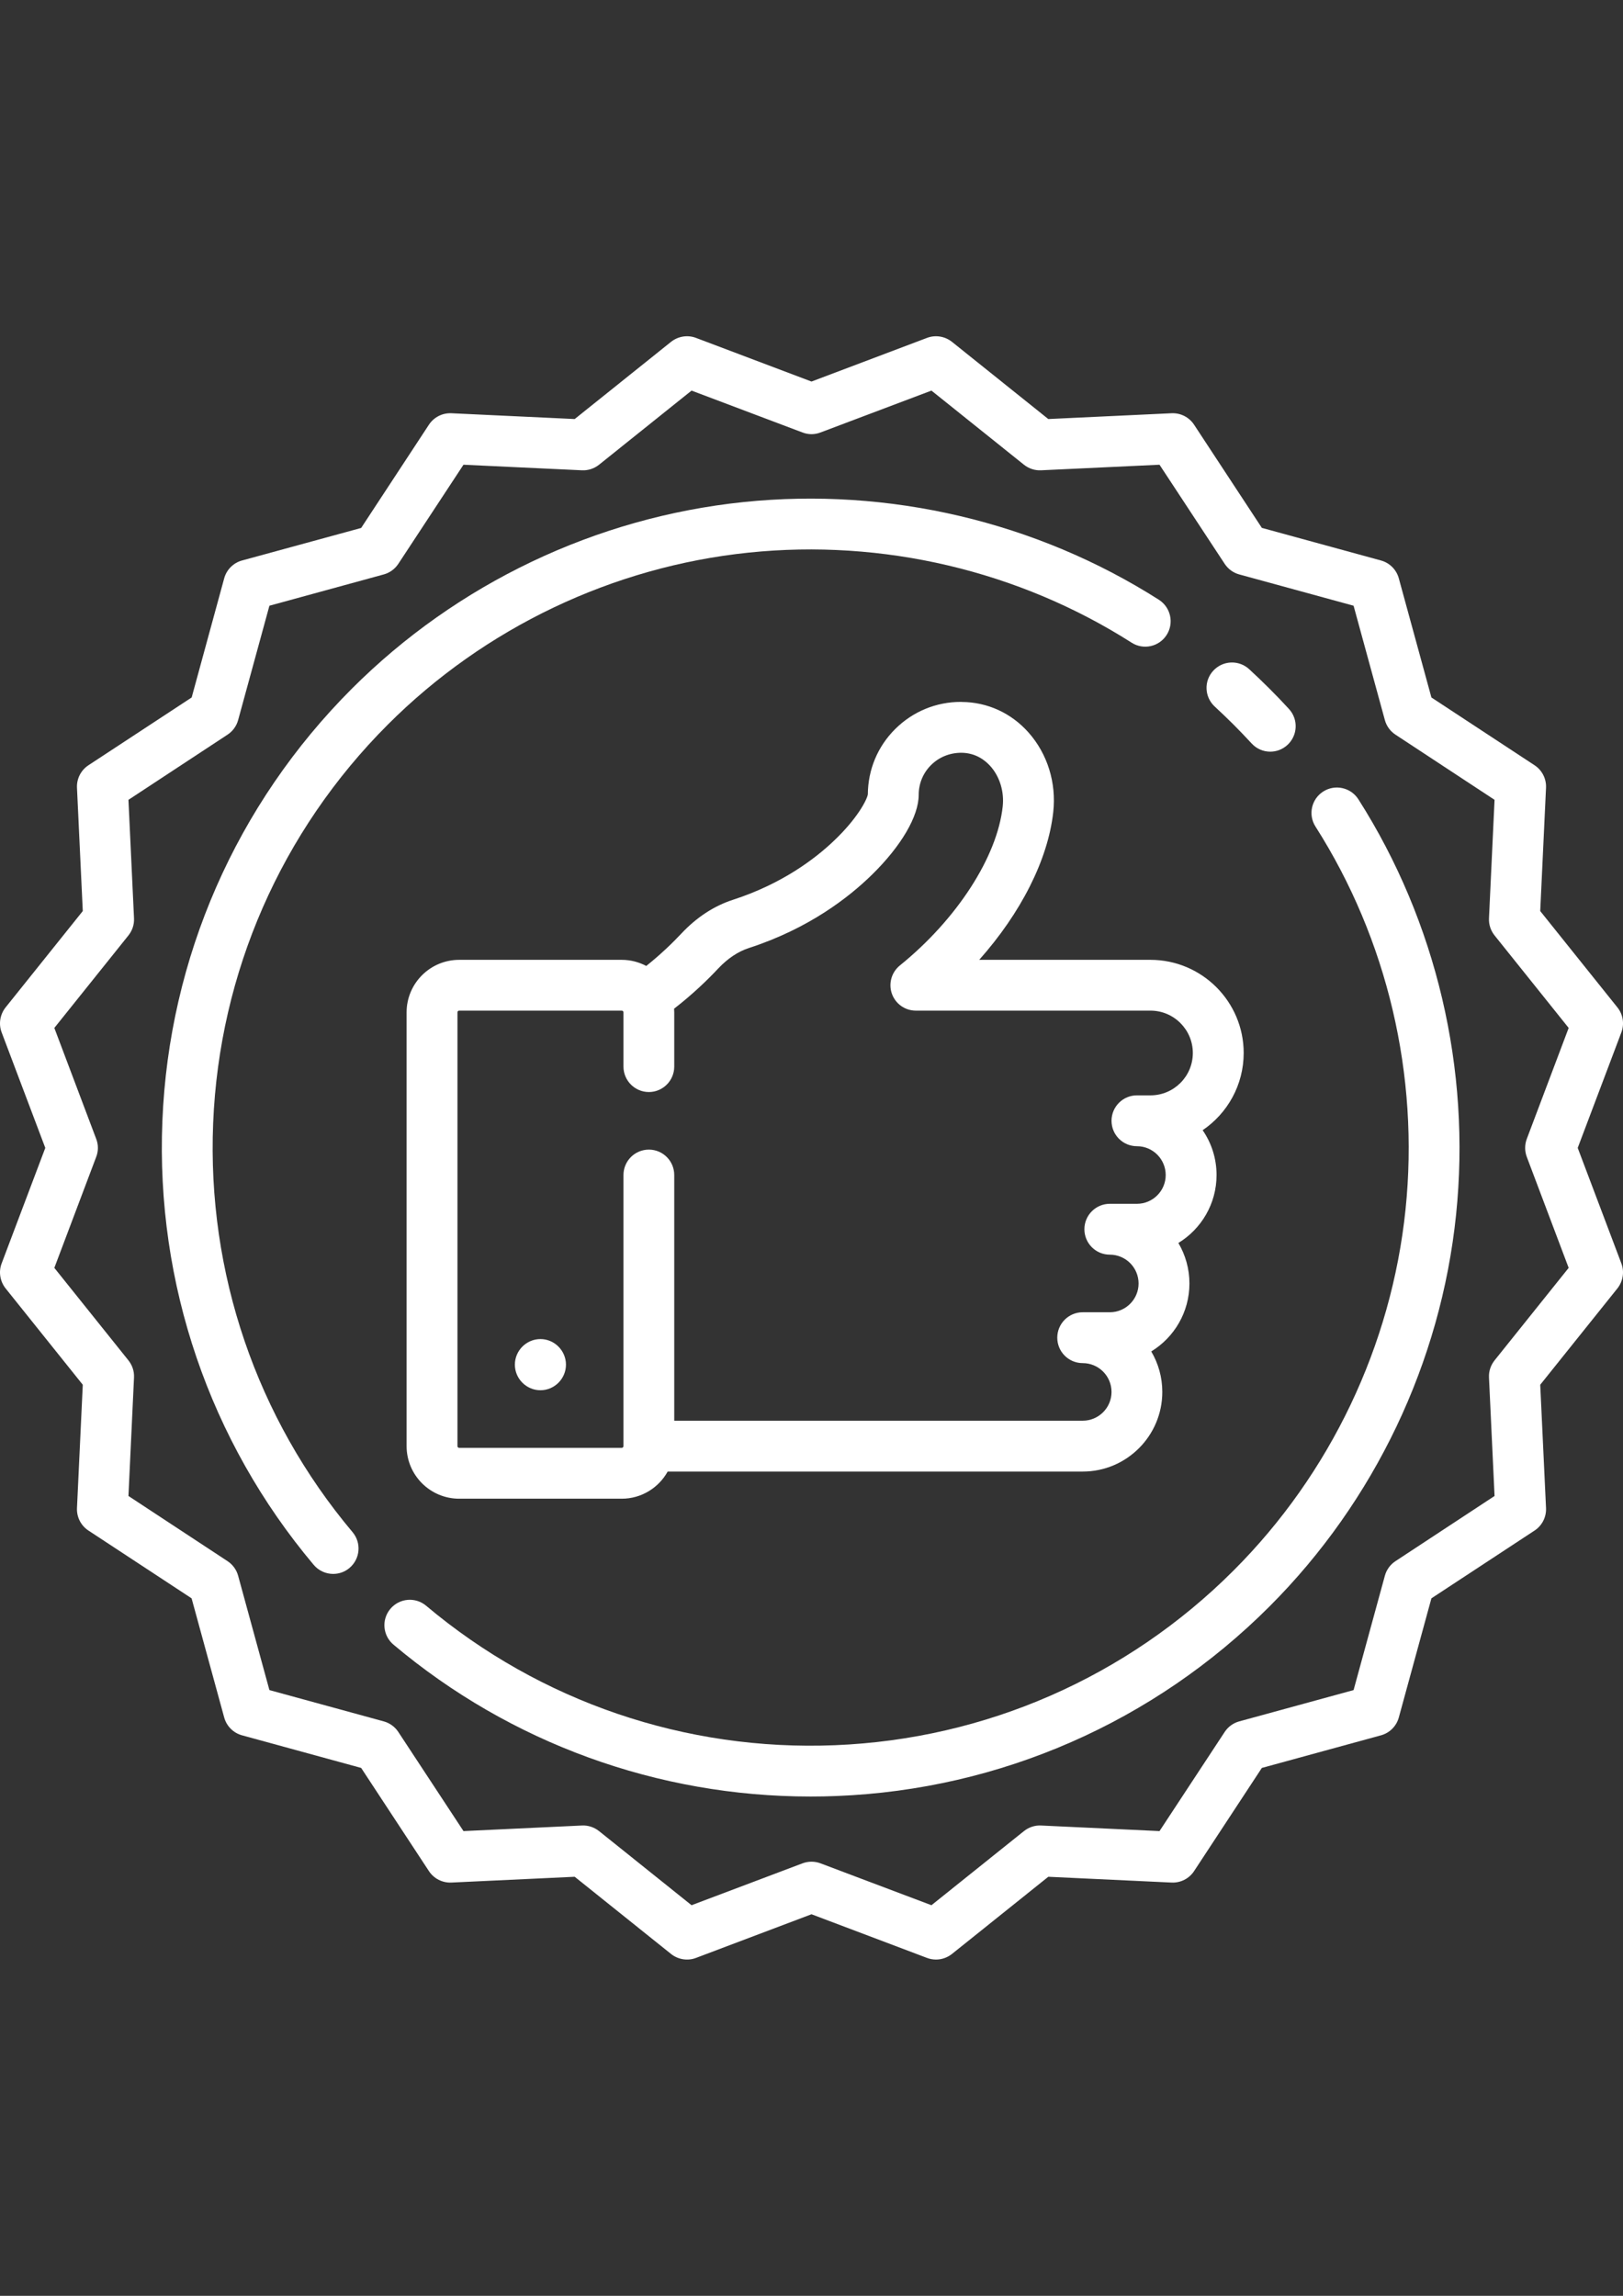 <?xml version="1.0" encoding="UTF-8"?>
<!DOCTYPE svg PUBLIC "-//W3C//DTD SVG 1.1//EN" "http://www.w3.org/Graphics/SVG/1.1/DTD/svg11.dtd">
<!-- Creator: CorelDRAW X8 -->
<svg xmlns="http://www.w3.org/2000/svg" xml:space="preserve" width="210mm" height="297mm" version="1.1" style="shape-rendering:geometricPrecision; text-rendering:geometricPrecision; image-rendering:optimizeQuality; fill-rule:evenodd; clip-rule:evenodd"
viewBox="0 0 21000 29700"
 xmlns:xlink="http://www.w3.org/1999/xlink">
 <rect x="0" y="0" width="21000" height="29700" fill="#333333" stroke="none"/>
 <defs>
  <style type="text/css">
   <![CDATA[
    .fil0 {fill:#fff}
   ]]>
  </style>
 </defs>
 <g id="Camada_x0020_1">
  <g id="_2025245306976">
   <g>
    <path class="fil0" d="M16092 13622c0,-664 -541,-1205 -1206,-1205l-2216 0c538,-605 890,-1294 958,-1912 42,-378 -75,-753 -320,-1029 -224,-252 -530,-392 -862,-395 -4,-1 -8,-1 -12,-1 -321,0 -622,124 -850,350 -227,225 -353,525 -355,846 -11,70 -135,312 -437,599 -247,236 -674,559 -1305,764 -248,80 -474,228 -672,439 -104,111 -260,264 -453,418 -95,-50 -203,-79 -317,-79l-2104 0c-375,0 -680,305 -680,679l0 5612c0,375 305,680 680,680l2104 0c255,0 478,-142 594,-351l5370 0c568,0 1030,-462 1030,-1030 0,-191 -52,-370 -143,-524 296,-181 494,-507 494,-879 0,-191 -52,-370 -143,-524 296,-181 494,-507 494,-879 0,-215 -66,-415 -180,-580 320,-217 531,-584 531,-999zm-1206 548l-175 0c-182,0 -329,148 -329,329 0,182 147,329 329,329 205,0 372,167 372,373 0,205 -167,372 -372,372l-351 0c-182,0 -329,148 -329,329 0,182 147,329 329,329 205,0 372,167 372,373 0,205 -167,372 -372,372l-351 0c-182,0 -329,148 -329,329 0,182 147,329 329,329 206,0 373,167 373,373 0,205 -167,372 -373,372l-5285 0 0 -3178c0,-182 -147,-329 -328,-329 -182,0 -329,147 -329,329l0 3507c0,12 -10,22 -22,22l-2104 0c-13,0 -22,-10 -22,-22l0 -5612c0,-12 9,-22 22,-22l2104 0c12,0 22,10 22,22l0 702c0,181 147,329 329,329 181,0 328,-148 328,-329l0 -702c0,-16 -1,-31 -2,-47 247,-191 444,-384 572,-521 122,-129 255,-218 396,-264 774,-251 1295,-656 1595,-951 377,-370 602,-755 602,-1031 0,-146 57,-283 160,-385 105,-104 243,-159 393,-159 184,2 306,96 376,175 120,135 179,329 158,520 -71,653 -594,1461 -1331,2057 -108,88 -149,234 -103,365 47,132 171,219 310,219l3036 0c302,0 548,246 548,548 0,303 -246,548 -548,548z"/>
   </g>
  </g>
  <g id="_2025245304480">
   <g>
    <path class="fil0" d="M6993 17323c-182,0 -331,149 -331,331 0,182 149,331 331,331 181,0 330,-149 330,-331 0,-181 -149,-331 -330,-331z"/>
   </g>
  </g>
  <g id="_2025245303200">
   <g>
    <path class="fil0" d="M20414 14850l565 -1495c41,-108 22,-231 -51,-322l-999 -1247 75 -1596c5,-116 -51,-226 -148,-290l-1335 -877 -422 -1542c-31,-112 -118,-199 -230,-230l-1542 -422 -877 -1335c-64,-97 -174,-153 -290,-148l-1596 75 -1247 -999c-91,-72 -214,-92 -322,-51l-1495 565 -1495 -565c-108,-41 -231,-21 -322,51l-1247 999 -1596 -75c-116,-5 -226,51 -290,148l-877 1336 -1542 421c-112,31 -199,118 -230,230l-421 1542 -1336 877c-97,64 -153,174 -148,290l75 1596 -999 1247c-72,91 -92,214 -51,322l565 1495 -565 1495c-41,108 -21,231 51,322l999 1247 -75 1596c-5,116 51,226 148,290l1335 877 422 1542c31,112 118,199 230,230l1542 422 877 1335c64,97 174,153 290,148l1596 -75 1247 999c91,72 214,92 322,51l1495 -565 1495 565c37,14 77,21 116,21 74,0 146,-25 206,-72l1247 -999 1596 75c116,5 226,-51 290,-148l877 -1335 1542 -422c112,-31 199,-118 230,-230l422 -1542 1335 -877c97,-64 153,-174 148,-290l-75 -1596 999 -1247c72,-91 92,-214 51,-322l-565 -1495zm-659 116l542 1436 -959 1197c-50,63 -76,141 -72,221l72 1533 -1282 843c-67,44 -116,111 -137,188l-405 1480 -1480 405c-77,21 -144,70 -188,137l-843 1282 -1533 -72c-80,-4 -158,22 -221,72l-1197 959 -1436 -542c-37,-14 -77,-21 -116,-21 -39,0 -79,7 -116,21l-1436 542 -1197 -959c-63,-50 -142,-76 -221,-72l-1533 72 -843 -1282c-44,-67 -111,-116 -188,-137l-1480 -405 -405 -1480c-21,-77 -70,-144 -137,-188l-1282 -843 72 -1533c4,-80 -22,-158 -72,-221l-959 -1197 542 -1436c29,-75 29,-157 0,-232l-542 -1436 959 -1197c50,-63 76,-141 72,-221l-72 -1533 1282 -843c67,-44 116,-111 137,-188l405 -1480 1480 -405c77,-21 144,-70 188,-137l843 -1282 1533 72c79,4 158,-22 221,-72l1197 -959 1436 542c75,29 157,29 232,0l1436 -542 1197 959c63,50 141,76 221,72l1533 -72 843 1282c44,67 111,116 188,137l1480 405 405 1480c21,77 70,144 137,188l1282 843 -72 1533c-4,80 22,158 72,221l959 1197 -542 1436c-28,75 -28,157 0,232z"/>
   </g>
  </g>
  <g id="_2025245303328">
   <g>
    <path class="fil0" d="M16678 9172c-81,-89 -166,-177 -252,-263 -86,-86 -174,-170 -263,-252 -134,-123 -342,-114 -465,20 -123,133 -114,341 20,464 82,76 164,154 243,233 79,79 157,161 233,243 65,71 153,107 242,107 80,0 159,-29 222,-87 134,-123 143,-331 20,-465z"/>
   </g>
  </g>
  <g id="_2025245304736">
   <g>
    <path class="fil0" d="M14995 7759c-1586,-1010 -3495,-1459 -5375,-1264 -1909,198 -3708,1055 -5067,2414 -1496,1496 -2367,3483 -2452,5595 -85,2100 610,4138 1958,5740 65,77 158,117 252,117 75,0 150,-25 211,-77 139,-117 157,-324 40,-463 -1242,-1476 -1883,-3355 -1804,-5290 79,-1947 881,-3778 2260,-5157 1252,-1253 2911,-2043 4669,-2225 1734,-180 3494,234 4955,1165 153,98 356,53 454,-101 97,-153 52,-356 -101,-454z"/>
   </g>
  </g>
  <g id="_2025245301920">
   <g>
    <path class="fil0" d="M17576 10340c-98,-153 -301,-198 -454,-101 -154,98 -199,301 -101,454 931,1461 1345,3221 1165,4955 -182,1758 -972,3417 -2225,4669 -1378,1379 -3210,2181 -5156,2260 -1935,79 -3815,-562 -5291,-1804 -139,-117 -346,-99 -463,40 -117,139 -99,346 40,463 1514,1274 3419,1965 5396,1965 115,0 229,-2 344,-7 2112,-85 4099,-956 5595,-2452 1359,-1359 2217,-3158 2414,-5066 195,-1881 -254,-3790 -1264,-5376z"/>
   </g>
  </g>
  <g id="_2025245301536">
  </g>
  <g id="_2025245302208">
  </g>
  <g id="_2025245301792">
  </g>
  <g id="_2025245301664">
  </g>
  <g id="_2025245301728">
  </g>
  <g id="_2025245303008">
  </g>
  <g id="_2025245302688">
  </g>
  <g id="_2025245300800">
  </g>
  <g id="_2025245300544">
  </g>
  <g id="_2025245299776">
  </g>
  <g id="_2025245299648">
  </g>
  <g id="_2025245299072">
  </g>
  <g id="_2025245299040">
  </g>
  <g id="_2025245299808">
  </g>
  <g id="_2025245298976">
  </g>
 </g>
</svg>

